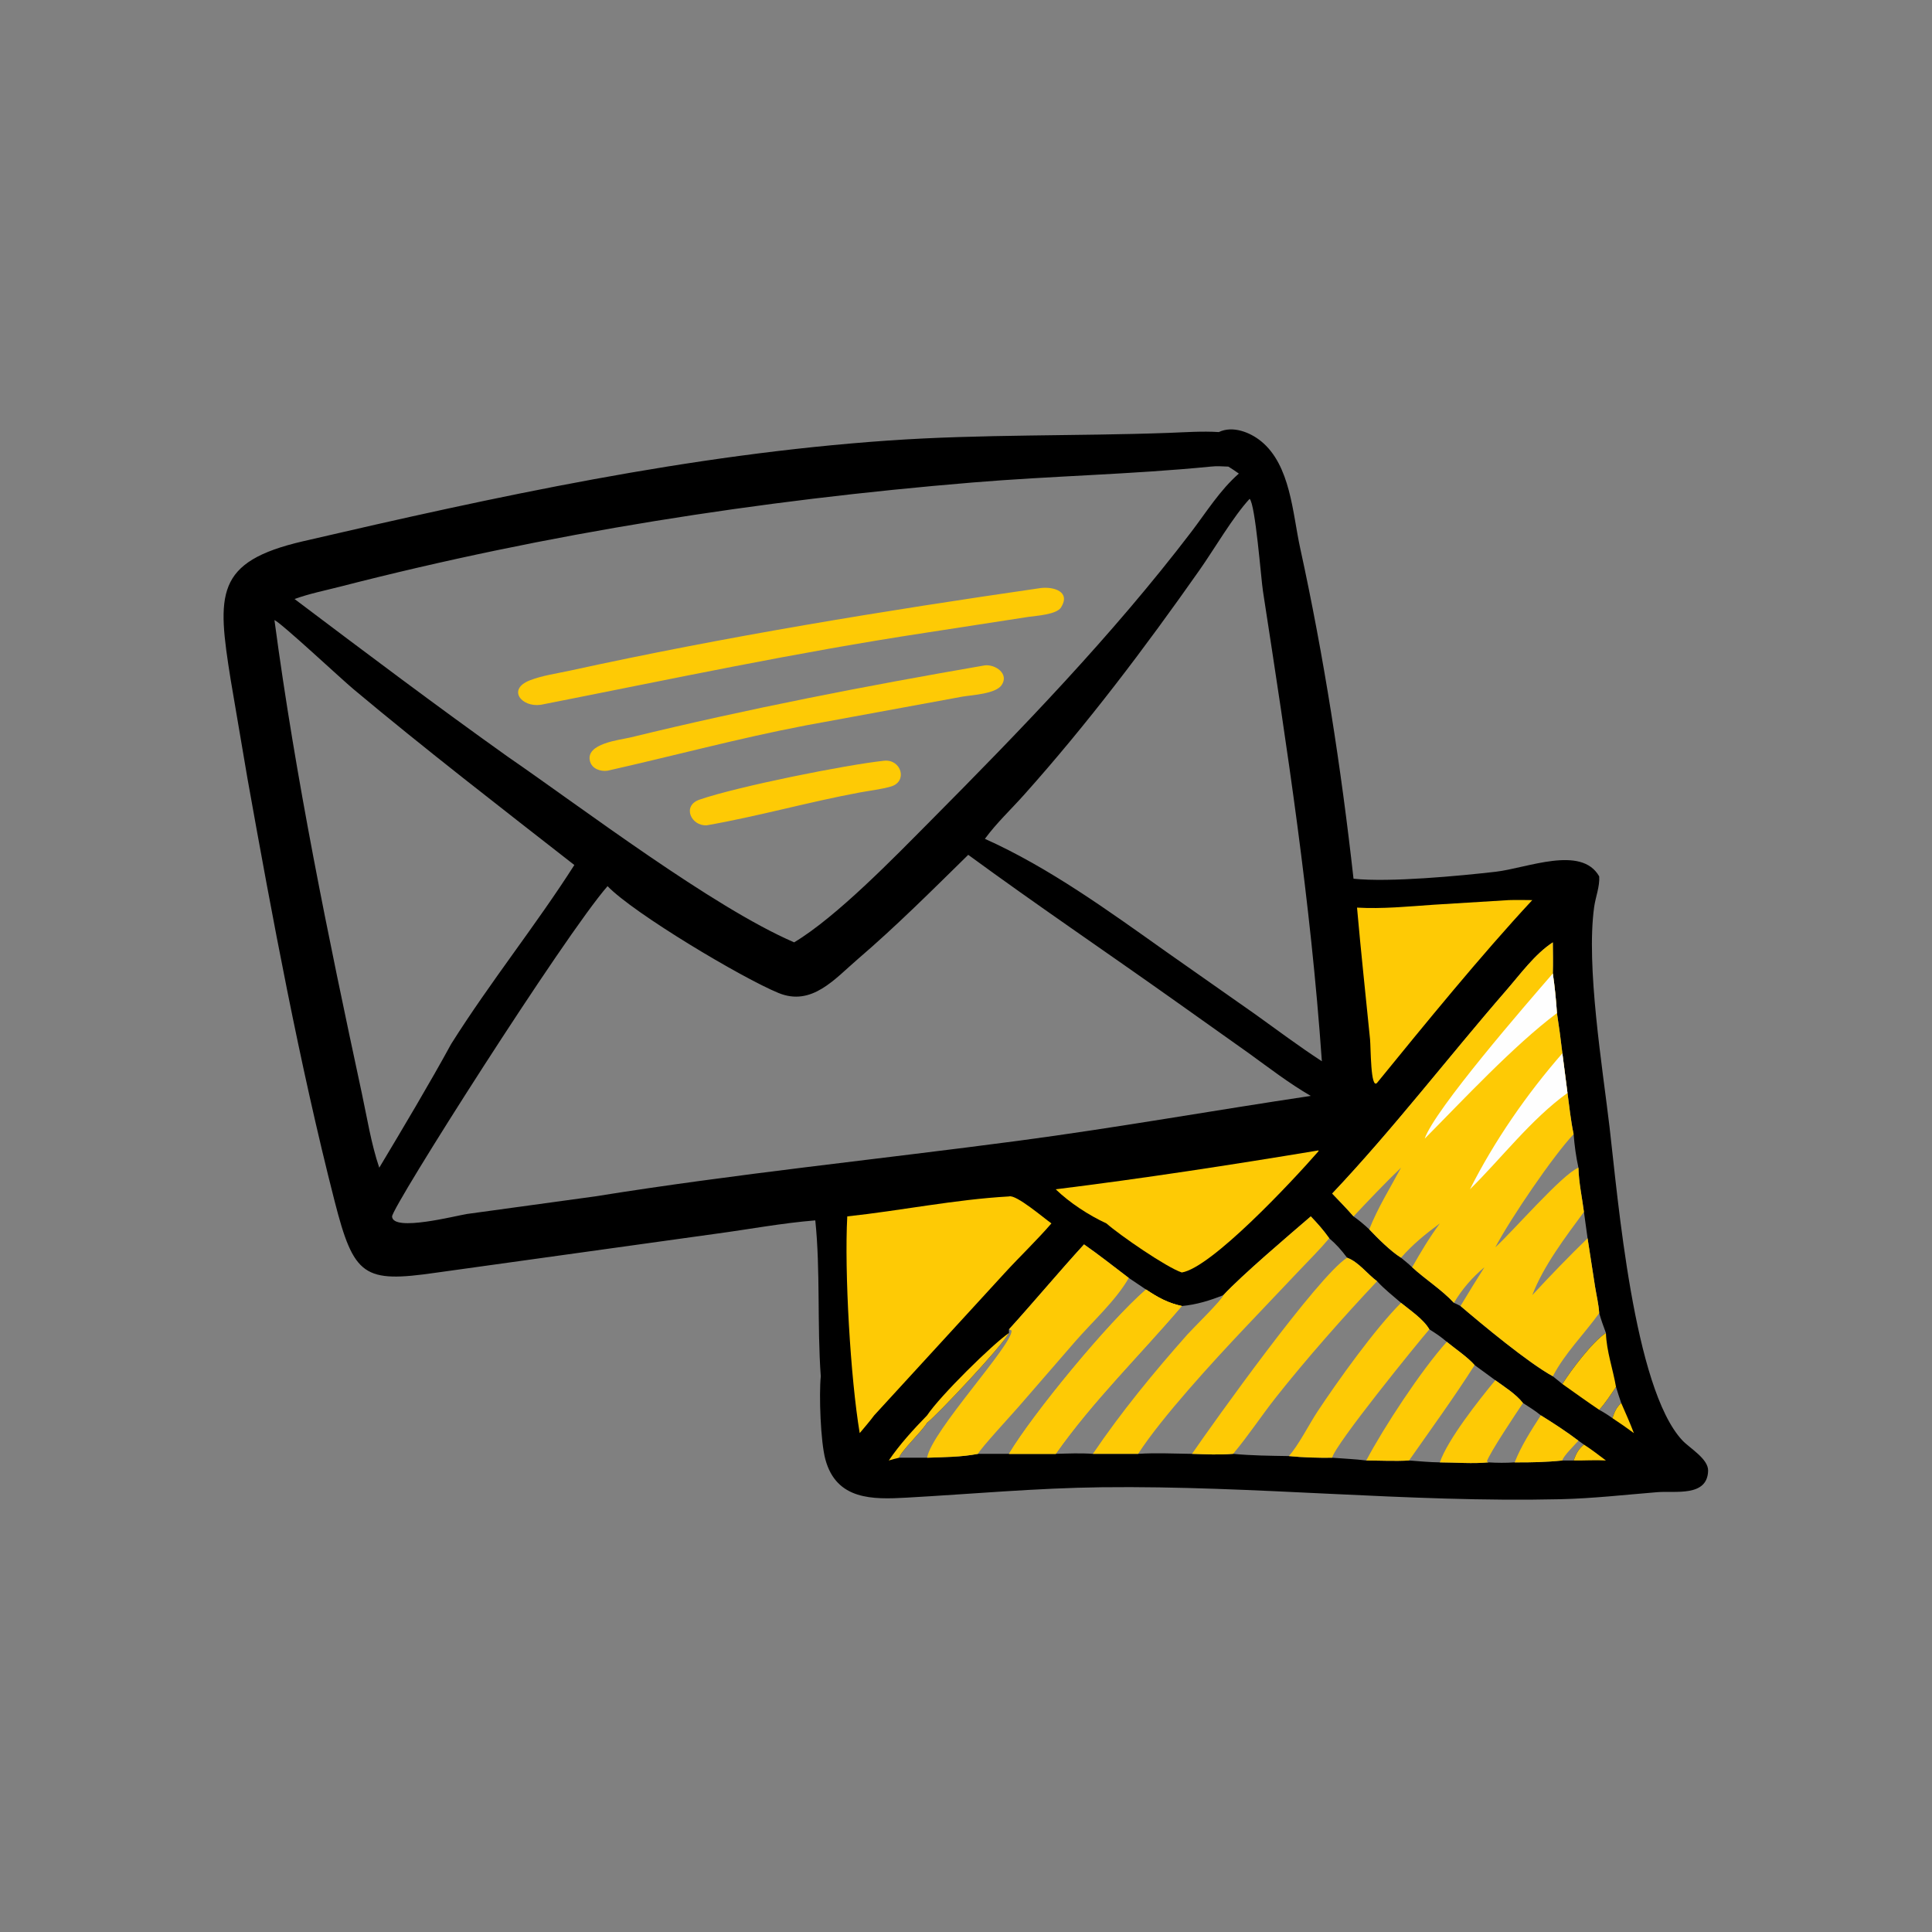<?xml version="1.0" encoding="utf-8" ?>
<svg xmlns="http://www.w3.org/2000/svg" xmlns:xlink="http://www.w3.org/1999/xlink" width="1024" height="1024">
	<rect width="100%" height="100%" fill="#808080" stroke="none"/>
	<path transform="scale(2 2)" d="M322.999 114.503C326.663 112.743 331.253 114.541 334.172 116.909C342.02 123.275 342.548 136.04 344.544 145.172C350.857 174.041 355.421 203.503 358.695 232.869C368.167 233.892 386.957 232.109 396.368 231.025C404.706 230.065 419.088 223.905 423.807 232.255C423.986 234.943 422.834 237.708 422.465 240.382C420.298 256.12 424.665 282.707 426.544 298.671C428.759 317.484 432.909 367.856 445.828 381.703C447.76 383.774 452.753 386.599 452.667 389.777C452.476 396.758 443.934 395.058 439.246 395.437C430.662 396.131 422.135 397.109 413.515 397.308C373.049 398.239 332.508 393.657 291.977 394.137C274.632 394.343 257.476 395.933 240.187 396.895C231.326 397.388 221.678 397.582 218.74 386.782C217.45 382.037 217.025 369.707 217.515 364.726C216.533 351.202 217.438 336.523 216.061 323.414C207.291 324.114 198.481 325.782 189.752 326.952L115.568 337.275C96.382 340.04 93.787 338.32 88.653 318.233C79.394 282.008 72.145 243.05 65.579 206.299L61.133 180.141C57.491 157.362 56.928 148.869 80.299 143.443C131.529 131.551 182.683 120.431 235.292 116.755C260.104 115.022 284.922 115.618 309.749 114.715C314.194 114.553 318.549 114.22 322.999 114.503ZM320.807 123.658C299.873 125.729 278.756 126.122 257.783 127.862C201.178 132.558 145.209 141.299 90.181 155.457C86.147 156.495 81.976 157.313 78.06 158.747C96.79 172.869 115.494 186.954 134.602 200.564C154.353 214.159 188.878 240.42 210.457 249.732C221.746 242.966 237.032 227.161 246.345 217.789C270.502 193.477 294.79 168.351 315.629 141.058C319.672 135.762 323.27 129.915 328.308 125.504C327.394 124.874 326.49 124.221 325.532 123.658C323.945 123.578 322.391 123.479 320.807 123.658ZM256.594 226.538C246.97 235.978 237.62 245.342 227.366 254.138C221.211 259.418 215.153 266.77 206.334 263.158C196.65 259.191 167.92 242.04 161.009 234.839C149.543 247.961 103.779 320.001 103.903 322.395C104.118 326.541 120.993 322.123 123.807 321.709L157.621 317.069C194.884 311.079 232.578 307.272 269.99 302.303C295.881 298.864 321.554 294.28 347.373 290.426C341.596 287.086 336.316 282.997 330.916 279.094L311.429 265.26C293.177 252.298 274.658 239.77 256.594 226.538ZM331.166 132.192C326.789 136.913 321.838 145.449 317.91 151.039C303.338 171.772 288.248 191.778 271.352 210.672C267.907 214.524 264.068 218.125 261.01 222.298C278.051 229.946 293.763 241.38 308.976 252.17L332.634 268.779C338.479 272.969 344.28 277.322 350.308 281.245C347.305 238.467 341.206 198.988 334.691 156.629C334.182 153.318 332.692 133.648 331.166 132.192ZM72.733 164.325C78.341 206.389 86.955 248.142 95.866 289.626C97.271 296.164 98.363 303.13 100.509 309.454C106.658 299.184 113.862 287.115 119.57 276.657C130.014 260.091 142.073 245.133 152.209 229.237C132.502 213.84 112.818 198.664 93.629 182.6C90.46 179.947 74.497 165.046 72.733 164.325ZM353.044 316.306C354.945 318.302 356.892 320.27 358.695 322.357C360.192 323.416 361.529 324.536 362.864 325.793C365.073 328.124 368.592 331.651 371.287 333.305C372.271 334.135 373.297 334.942 374.229 335.831C377.814 339.126 381.969 341.694 385.309 345.267C385.881 345.539 386.508 345.79 387.053 346.108C392.791 351.009 404.957 361.125 411.516 364.726L414.047 366.774C416.386 363.032 422.064 355.543 425.583 353.242C424.932 351.508 424.316 349.787 423.807 348.006C423.67 345.699 423.08 343.29 422.712 341.003L420.724 328.155L419.759 321.172C419.256 317.253 418.397 313.421 418.3 309.454C417.649 306.478 417.266 303.599 417.024 300.565C416.266 296.976 415.896 293.281 415.399 289.647L414.047 279.136C413.636 275.571 413.159 272.029 412.608 268.484C412.375 264.951 412.029 261.483 411.516 257.977C411.6 255.229 411.548 252.481 411.516 249.732C406.768 252.82 402.894 258.174 399.201 262.426C383.68 280.297 369.32 299.081 353.044 316.306ZM287.279 329.777C280.533 337.155 274.12 344.874 267.392 352.29L268.067 352.593C268.506 356.234 246.83 379.303 245.697 386.314C250.207 386.144 254.749 386.151 259.19 385.285L267.392 385.285L279.775 385.285C289.667 371.226 302.083 359.168 313.193 346.108C309.467 345.304 306.866 343.842 303.699 341.737L299.135 338.66C295.208 335.676 291.323 332.599 287.279 329.777ZM347.373 322.357C341.462 327.437 329.069 337.974 324.203 343.226C320.66 344.654 317.007 345.766 313.193 346.108C302.083 359.168 289.667 371.226 279.775 385.285C283.06 385.196 286.345 385.054 289.627 385.285L301.616 385.285C306.41 384.983 311.098 385.232 315.89 385.285C321.538 377.079 349.206 338.276 356.995 333.305C355.53 331.347 354.133 329.751 352.263 328.155C350.792 326.06 349.141 324.203 347.373 322.357ZM356.995 333.305C349.206 338.276 321.538 377.079 315.89 385.285C319.524 385.402 323.158 385.594 326.787 385.285C331.709 385.759 336.608 385.791 341.547 385.874C344.014 383.212 346.97 377.37 349.141 374.09C354.555 365.909 364.443 352.086 371.287 345.267C369.126 343.384 366.887 341.658 364.945 339.539C362.348 337.63 360.008 334.395 356.995 333.305ZM371.287 345.267C364.443 352.086 354.555 365.909 349.141 374.09C346.97 377.37 344.014 383.212 341.547 385.874C345.384 386.258 349.188 386.354 353.044 386.314C356.036 386.562 359.099 386.667 362.073 387.043C366.692 378.3 376.515 363.3 383.407 355.596C381.959 354.323 380.432 353.312 378.8 352.29C377.203 349.558 373.702 347.244 371.287 345.267ZM383.407 355.596C376.515 363.3 366.692 378.3 362.073 387.043C365.826 387.057 369.672 387.26 373.415 387.043C376.123 387.239 378.86 387.516 381.575 387.545C383.617 381.539 392.003 370.909 396.272 365.776L390.791 361.767C389.087 359.757 385.548 357.355 383.407 355.596ZM396.272 365.776C392.003 370.909 383.617 381.539 381.575 387.545C385.775 387.557 390.282 387.944 394.452 387.545C396.782 387.685 399.07 387.705 401.4 387.545C403.122 383.168 405.798 379.025 408.335 375.077C406.858 373.859 405.213 372.854 403.608 371.814C401.695 369.395 398.758 367.575 396.272 365.776ZM408.335 375.077C405.798 379.025 403.122 383.168 401.4 387.545C405.644 387.576 409.823 387.486 414.047 387.043L417.024 387.043C417.676 385.288 418.264 384.034 419.759 382.83L418.3 381.796C415.154 379.409 411.694 377.159 408.335 375.077ZM267.392 352.29C267.387 352.589 267.352 352.947 267.392 353.242C265.736 356.589 248.023 375.37 245.697 377.037C244.242 379.447 238.792 384.523 238.282 386.314L245.697 386.314C246.83 379.303 268.506 356.234 268.067 352.593L267.392 352.29ZM428.26 367.55C426.85 369.618 425.498 371.769 423.807 373.62C425.036 374.291 426.17 375.001 427.305 375.822C427.843 374.238 428.367 372.946 429.638 371.814C429.145 370.401 428.695 368.982 428.26 367.55Z"/>
	<path fill="#FECA05" transform="scale(2 2)" d="M429.638 371.814C430.787 374.456 431.977 377.095 432.995 379.79C431.131 378.411 429.242 377.096 427.305 375.822C427.843 374.238 428.367 372.946 429.638 371.814Z"/>
	<path fill="#FECA05" transform="scale(2 2)" d="M419.759 382.83C421.807 384.142 423.648 385.587 425.583 387.043C422.706 386.885 419.889 387.095 417.024 387.043C417.676 385.288 418.264 384.034 419.759 382.83Z"/>
	<path fill="#FECA05" transform="scale(2 2)" d="M245.697 375.077C249.127 369.921 262.965 356.288 267.392 353.242C265.736 356.589 248.023 375.37 245.697 377.037C244.242 379.447 238.792 384.523 238.282 386.314C237.354 386.512 236.448 386.781 235.536 387.043C238.447 382.754 242.087 378.789 245.697 375.077Z"/>
	<path fill="#FECA05" transform="scale(2 2)" d="M408.335 375.077C411.694 377.159 415.154 379.409 418.3 381.796L419.759 382.83C418.264 384.034 417.676 385.288 417.024 387.043L414.047 387.043C409.823 387.486 405.644 387.576 401.4 387.545C403.122 383.168 405.798 379.025 408.335 375.077ZM418.3 381.796C417.407 382.834 414.181 385.971 414.047 387.043L417.024 387.043C417.676 385.288 418.264 384.034 419.759 382.83L418.3 381.796Z"/>
	<path fill="#FECA05" transform="scale(2 2)" d="M425.583 353.242C425.753 358.162 427.435 362.747 428.26 367.55C426.85 369.618 425.498 371.769 423.807 373.62C420.513 371.403 417.287 369.069 414.047 366.774C416.386 363.032 422.064 355.543 425.583 353.242Z"/>
	<path fill="#FECA05" transform="scale(2 2)" d="M396.272 365.776C398.758 367.575 401.695 369.395 403.608 371.814C405.213 372.854 406.858 373.859 408.335 375.077C405.798 379.025 403.122 383.168 401.4 387.545C399.07 387.705 396.782 387.685 394.452 387.545C390.282 387.944 385.775 387.557 381.575 387.545C383.617 381.539 392.003 370.909 396.272 365.776ZM403.608 371.814C401.7 374.661 394.868 384.876 394.034 387.285L394.452 387.545C396.782 387.685 399.07 387.705 401.4 387.545C403.122 383.168 405.798 379.025 408.335 375.077C406.858 373.859 405.213 372.854 403.608 371.814Z"/>
	<path fill="#FECA05" transform="scale(2 2)" d="M383.407 355.596C385.548 357.355 389.087 359.757 390.791 361.767L396.272 365.776C392.003 370.909 383.617 381.539 381.575 387.545C378.86 387.516 376.123 387.239 373.415 387.043C369.672 387.26 365.826 387.057 362.073 387.043C366.692 378.3 376.515 363.3 383.407 355.596ZM373.415 387.043C376.123 387.239 378.86 387.516 381.575 387.545C383.617 381.539 392.003 370.909 396.272 365.776L390.791 361.767C385.35 370.328 379.236 378.724 373.415 387.043Z"/>
	<path fill="#FECA05" transform="scale(2 2)" d="M371.287 345.267C373.702 347.244 377.203 349.558 378.8 352.29C380.432 353.312 381.959 354.323 383.407 355.596C376.515 363.3 366.692 378.3 362.073 387.043C359.099 386.667 356.036 386.562 353.044 386.314C349.188 386.354 345.384 386.258 341.547 385.874C344.014 383.212 346.97 377.37 349.141 374.09C354.555 365.909 364.443 352.086 371.287 345.267ZM353.044 386.314C356.036 386.562 359.099 386.667 362.073 387.043C366.692 378.3 376.515 363.3 383.407 355.596C381.959 354.323 380.432 353.312 378.8 352.29C375.834 355.685 353.701 382.93 353.044 386.314Z"/>
	<path fill="#FECA05" transform="scale(2 2)" d="M349.431 304.867L349.4 305.107C342.087 313.474 320.992 335.957 313.193 337.221C309.126 335.878 296.726 327.321 293.209 324.214C288.586 322.091 283.419 318.716 279.775 315.175C303.034 312.292 326.312 308.709 349.431 304.867Z"/>
	<path fill="#FECA05" transform="scale(2 2)" d="M399.841 238.538C401.916 238.47 403.994 238.515 406.07 238.538C392.468 253.162 377.532 271.511 364.945 286.959C363.198 288.854 363.29 277.564 363.078 275.431C361.923 263.805 360.65 252.162 359.627 240.526C366.329 240.915 373.256 240.22 379.953 239.761L399.841 238.538Z"/>
	<path fill="#FECA05" transform="scale(2 2)" d="M356.995 333.305C360.008 334.395 362.348 337.63 364.945 339.539C366.887 341.658 369.126 343.384 371.287 345.267C364.443 352.086 354.555 365.909 349.141 374.09C346.97 377.37 344.014 383.212 341.547 385.874C336.608 385.791 331.709 385.759 326.787 385.285C323.158 385.594 319.524 385.402 315.89 385.285C321.538 377.079 349.206 338.276 356.995 333.305ZM364.945 339.539C356.331 348.647 346.049 360.292 338.18 370.252C334.28 375.186 330.845 380.468 326.787 385.285C331.709 385.759 336.608 385.791 341.547 385.874C344.014 383.212 346.97 377.37 349.141 374.09C354.555 365.909 364.443 352.086 371.287 345.267C369.126 343.384 366.887 341.658 364.945 339.539Z"/>
	<path fill="#FECA05" transform="scale(2 2)" d="M347.373 322.357C349.141 324.203 350.792 326.06 352.263 328.155C354.133 329.751 355.53 331.347 356.995 333.305C349.206 338.276 321.538 377.079 315.89 385.285C311.098 385.232 306.41 384.983 301.616 385.285L289.627 385.285C286.345 385.054 283.06 385.196 279.775 385.285C289.667 371.226 302.083 359.168 313.193 346.108C317.007 345.766 320.66 344.654 324.203 343.226C329.069 337.974 341.462 327.437 347.373 322.357ZM352.263 328.155C349.709 331.195 346.858 334.02 344.126 336.9L330.052 351.736C321.584 360.684 307.838 375.64 301.616 385.285C306.41 384.983 311.098 385.232 315.89 385.285C321.538 377.079 349.206 338.276 356.995 333.305C355.53 331.347 354.133 329.751 352.263 328.155ZM324.203 343.226C320.66 344.654 317.007 345.766 313.193 346.108C302.083 359.168 289.667 371.226 279.775 385.285C283.06 385.196 286.345 385.054 289.627 385.285C297.144 374.174 305.826 363.615 314.729 353.59C316.049 352.104 324.022 344.303 324.203 343.226Z"/>
	<path fill="#FECA05" transform="scale(2 2)" d="M287.279 329.777C291.323 332.599 295.208 335.676 299.135 338.66L303.699 341.737C306.866 343.842 309.467 345.304 313.193 346.108C302.083 359.168 289.667 371.226 279.775 385.285L267.392 385.285L259.19 385.285C254.749 386.151 250.207 386.144 245.697 386.314C246.83 379.303 268.506 356.234 268.067 352.593L267.392 352.29C274.12 344.874 280.533 337.155 287.279 329.777ZM299.135 338.66C295.81 344.576 289.372 350.381 284.835 355.627L269.937 372.804C268.455 374.528 259.509 384.219 259.19 385.285L267.392 385.285C273.689 374.729 293.57 350.526 303.699 341.737L299.135 338.66Z"/>
	<path fill="#FECA05" transform="scale(2 2)" d="M303.699 341.737C306.866 343.842 309.467 345.304 313.193 346.108C302.083 359.168 289.667 371.226 279.775 385.285L267.392 385.285C273.689 374.729 293.57 350.526 303.699 341.737Z"/>
	<path fill="#FECA05" transform="scale(2 2)" d="M267.392 317.069C269.231 316.442 276.735 322.892 278.639 324.214C274.721 328.753 270.292 332.956 266.23 337.389L231.676 375.077C230.463 376.701 229.133 378.238 227.831 379.79C225.384 365.197 223.743 336.958 224.536 322.357C238.798 320.829 253.069 317.87 267.392 317.069Z"/>
	<path fill="#FECA05" transform="scale(2 2)" d="M353.044 316.306C369.32 299.081 383.68 280.297 399.201 262.426C402.894 258.174 406.768 252.82 411.516 249.732C411.548 252.481 411.6 255.229 411.516 257.977C412.029 261.483 412.375 264.951 412.608 268.484C413.159 272.029 413.636 275.571 414.047 279.136L415.399 289.647C415.896 293.281 416.266 296.976 417.024 300.565C417.266 303.599 417.649 306.478 418.3 309.454C418.397 313.421 419.256 317.253 419.759 321.172L420.724 328.155L422.712 341.003C423.08 343.29 423.67 345.699 423.807 348.006C424.316 349.787 424.932 351.508 425.583 353.242C422.064 355.543 416.386 363.032 414.047 366.774L411.516 364.726C404.957 361.125 392.791 351.009 387.053 346.108C386.508 345.79 385.881 345.539 385.309 345.267C381.969 341.694 377.814 339.126 374.229 335.831C373.297 334.942 372.271 334.135 371.287 333.305C368.592 331.651 365.073 328.124 362.864 325.793C361.529 324.536 360.192 323.416 358.695 322.357C356.892 320.27 354.945 318.302 353.044 316.306ZM417.024 300.565C411.597 306.322 400.427 322.72 396.272 330.548C400.888 326.37 414.04 311.142 418.3 309.454C417.649 306.478 417.266 303.599 417.024 300.565ZM423.807 348.006C419.802 353.581 414.69 358.622 411.516 364.726L414.047 366.774C416.386 363.032 422.064 355.543 425.583 353.242C424.932 351.508 424.316 349.787 423.807 348.006ZM419.759 321.172C414.88 327.789 408.998 335.529 406.07 343.226C410.799 338.108 415.725 333.015 420.724 328.155L419.759 321.172ZM371.287 309.454C367.384 313.157 362.378 318.441 358.695 322.357C360.192 323.416 361.529 324.536 362.864 325.793C365.101 320.115 368.404 314.823 371.287 309.454ZM371.287 333.305C372.271 334.135 373.297 334.942 374.229 335.831C376.496 331.835 378.843 327.914 381.575 324.214C377.722 327.077 374.534 329.627 371.287 333.305ZM385.309 345.267C385.881 345.539 386.508 345.79 387.053 346.108C389.123 342.656 391.223 339.223 393.391 335.831C390.202 338.467 387.406 341.699 385.309 345.267Z"/>
	<path fill="#FEFEFE" transform="scale(2 2)" d="M389.552 315.175C396.005 302.37 404.652 289.882 414.047 279.136L415.399 289.647C405.74 296.607 397.861 307.005 389.552 315.175Z"/>
	<path fill="#FEFEFE" transform="scale(2 2)" d="M377.559 301.756C380.206 294.023 404.567 265.988 411.516 257.977C412.029 261.483 412.375 264.951 412.608 268.484C401.141 277.087 387.702 291.539 377.559 301.756Z"/>
	<path fill="#FECA05" transform="scale(2 2)" d="M234.388 201.592C238.875 201.214 240.593 207.133 236.11 208.433C233.501 209.189 230.568 209.509 227.893 210.005C214.282 212.527 200.906 216.339 187.305 218.713C183.168 218.975 180.645 213.543 185.388 211.909C195.501 208.425 224.168 202.675 234.388 201.592Z"/>
	<path fill="#FECA05" transform="scale(2 2)" d="M261.01 176.326C263.782 176.026 267.487 178.556 265.439 181.557C263.852 183.883 257.672 184.181 255.142 184.598L213.438 192.259C195.855 195.625 178.473 200.315 161.009 204.244C159.169 204.512 156.919 203.773 156.366 201.782C155.035 196.991 164.302 196.109 167.167 195.41C198.289 187.817 229.465 181.769 261.01 176.326Z"/>
	<path fill="#FECA05" transform="scale(2 2)" d="M275.812 155.837C279.324 155.429 283.776 156.813 281.195 160.961C280.002 162.877 274.626 163.18 272.488 163.488L245.698 167.625C210.378 172.991 177.926 179.971 143.307 186.78C138.169 187.493 134.392 182.684 140.347 180.325C143.643 179.02 147.555 178.49 151.016 177.733C192.305 168.697 233.99 161.892 275.812 155.837Z"/>
</svg>

